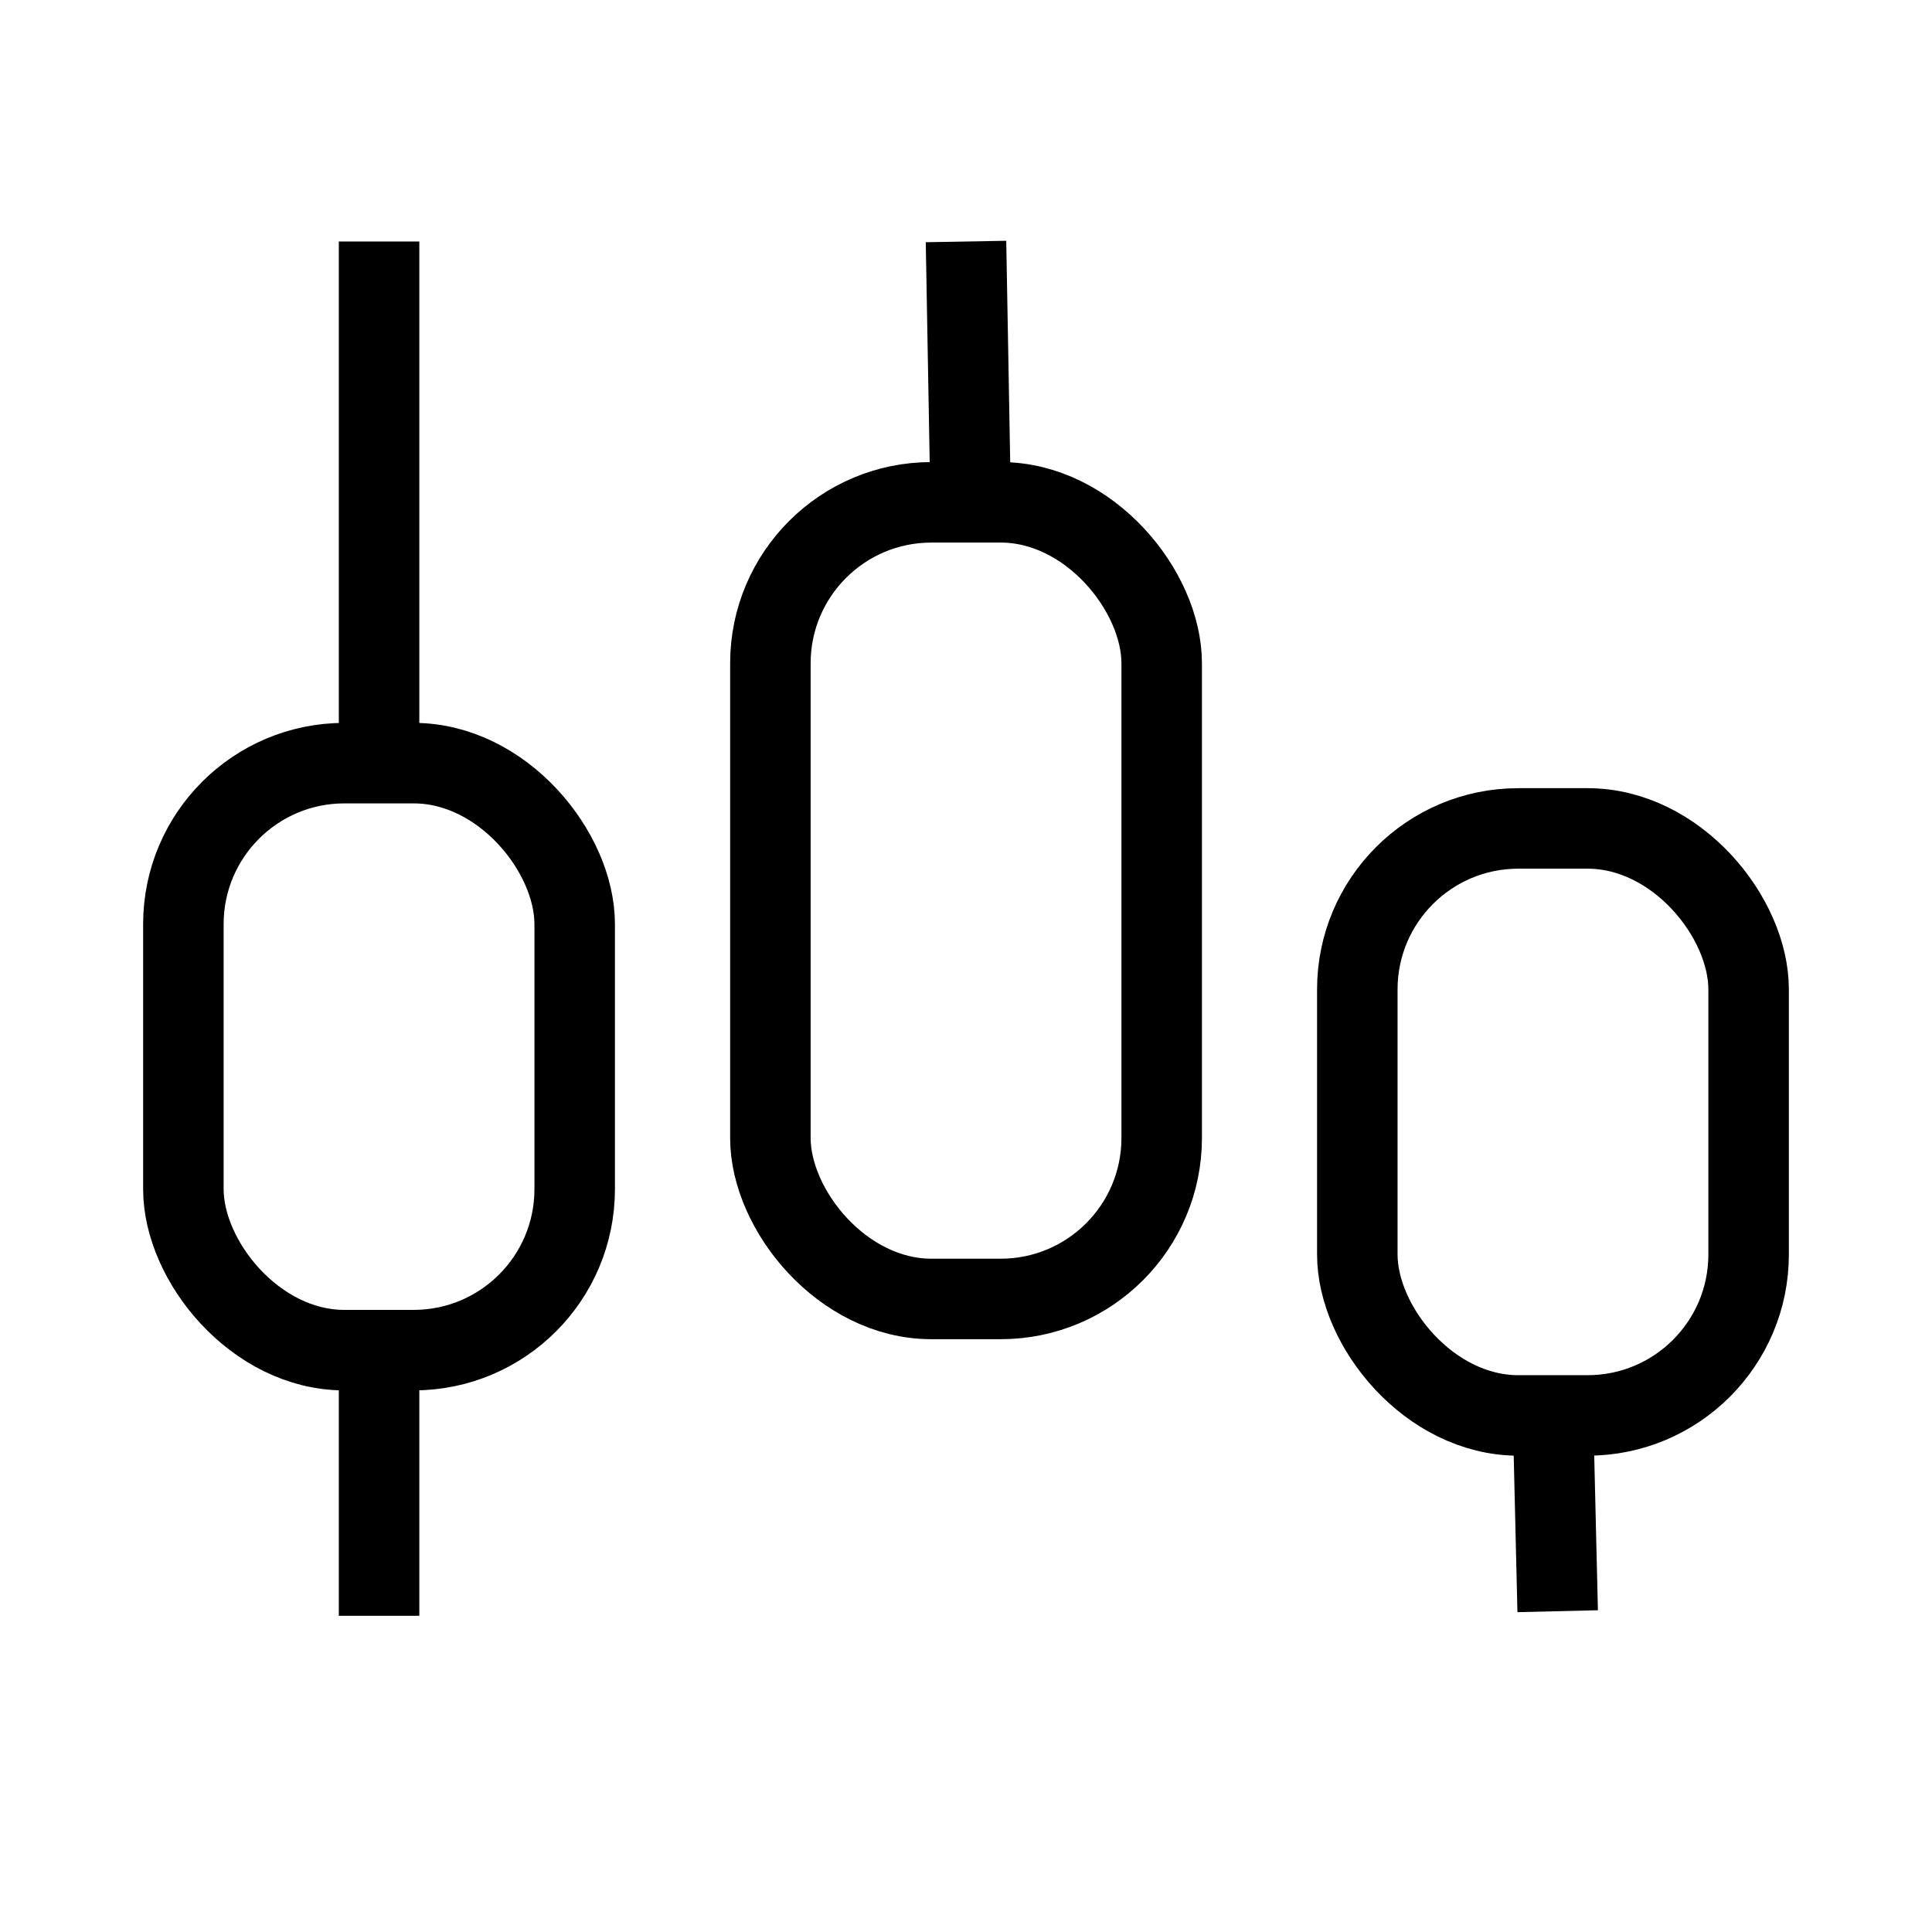 <svg viewBox="0 0 24 24" fill="none" xmlns="http://www.w3.org/2000/svg">
<rect x="2.278" y="9.48" width="4.861" height="7.292" rx="2" stroke="currentColor"/>
<rect x="9.57" y="6.24" width="4.861" height="9.896" rx="2" stroke="currentColor"/>
<rect x="16.861" y="10.291" width="4.861" height="7.292" rx="2" stroke="currentColor"/>
<path d="M4.709 9.597L4.709 3" stroke="currentColor"/>
<path d="M4.709 20.072V16.773" stroke="currentColor"/>
<path d="M12 3L12.058 6.241" stroke="currentColor"/>
<path d="M19.292 17.584L19.35 20.015" stroke="currentColor"/>
</svg>
